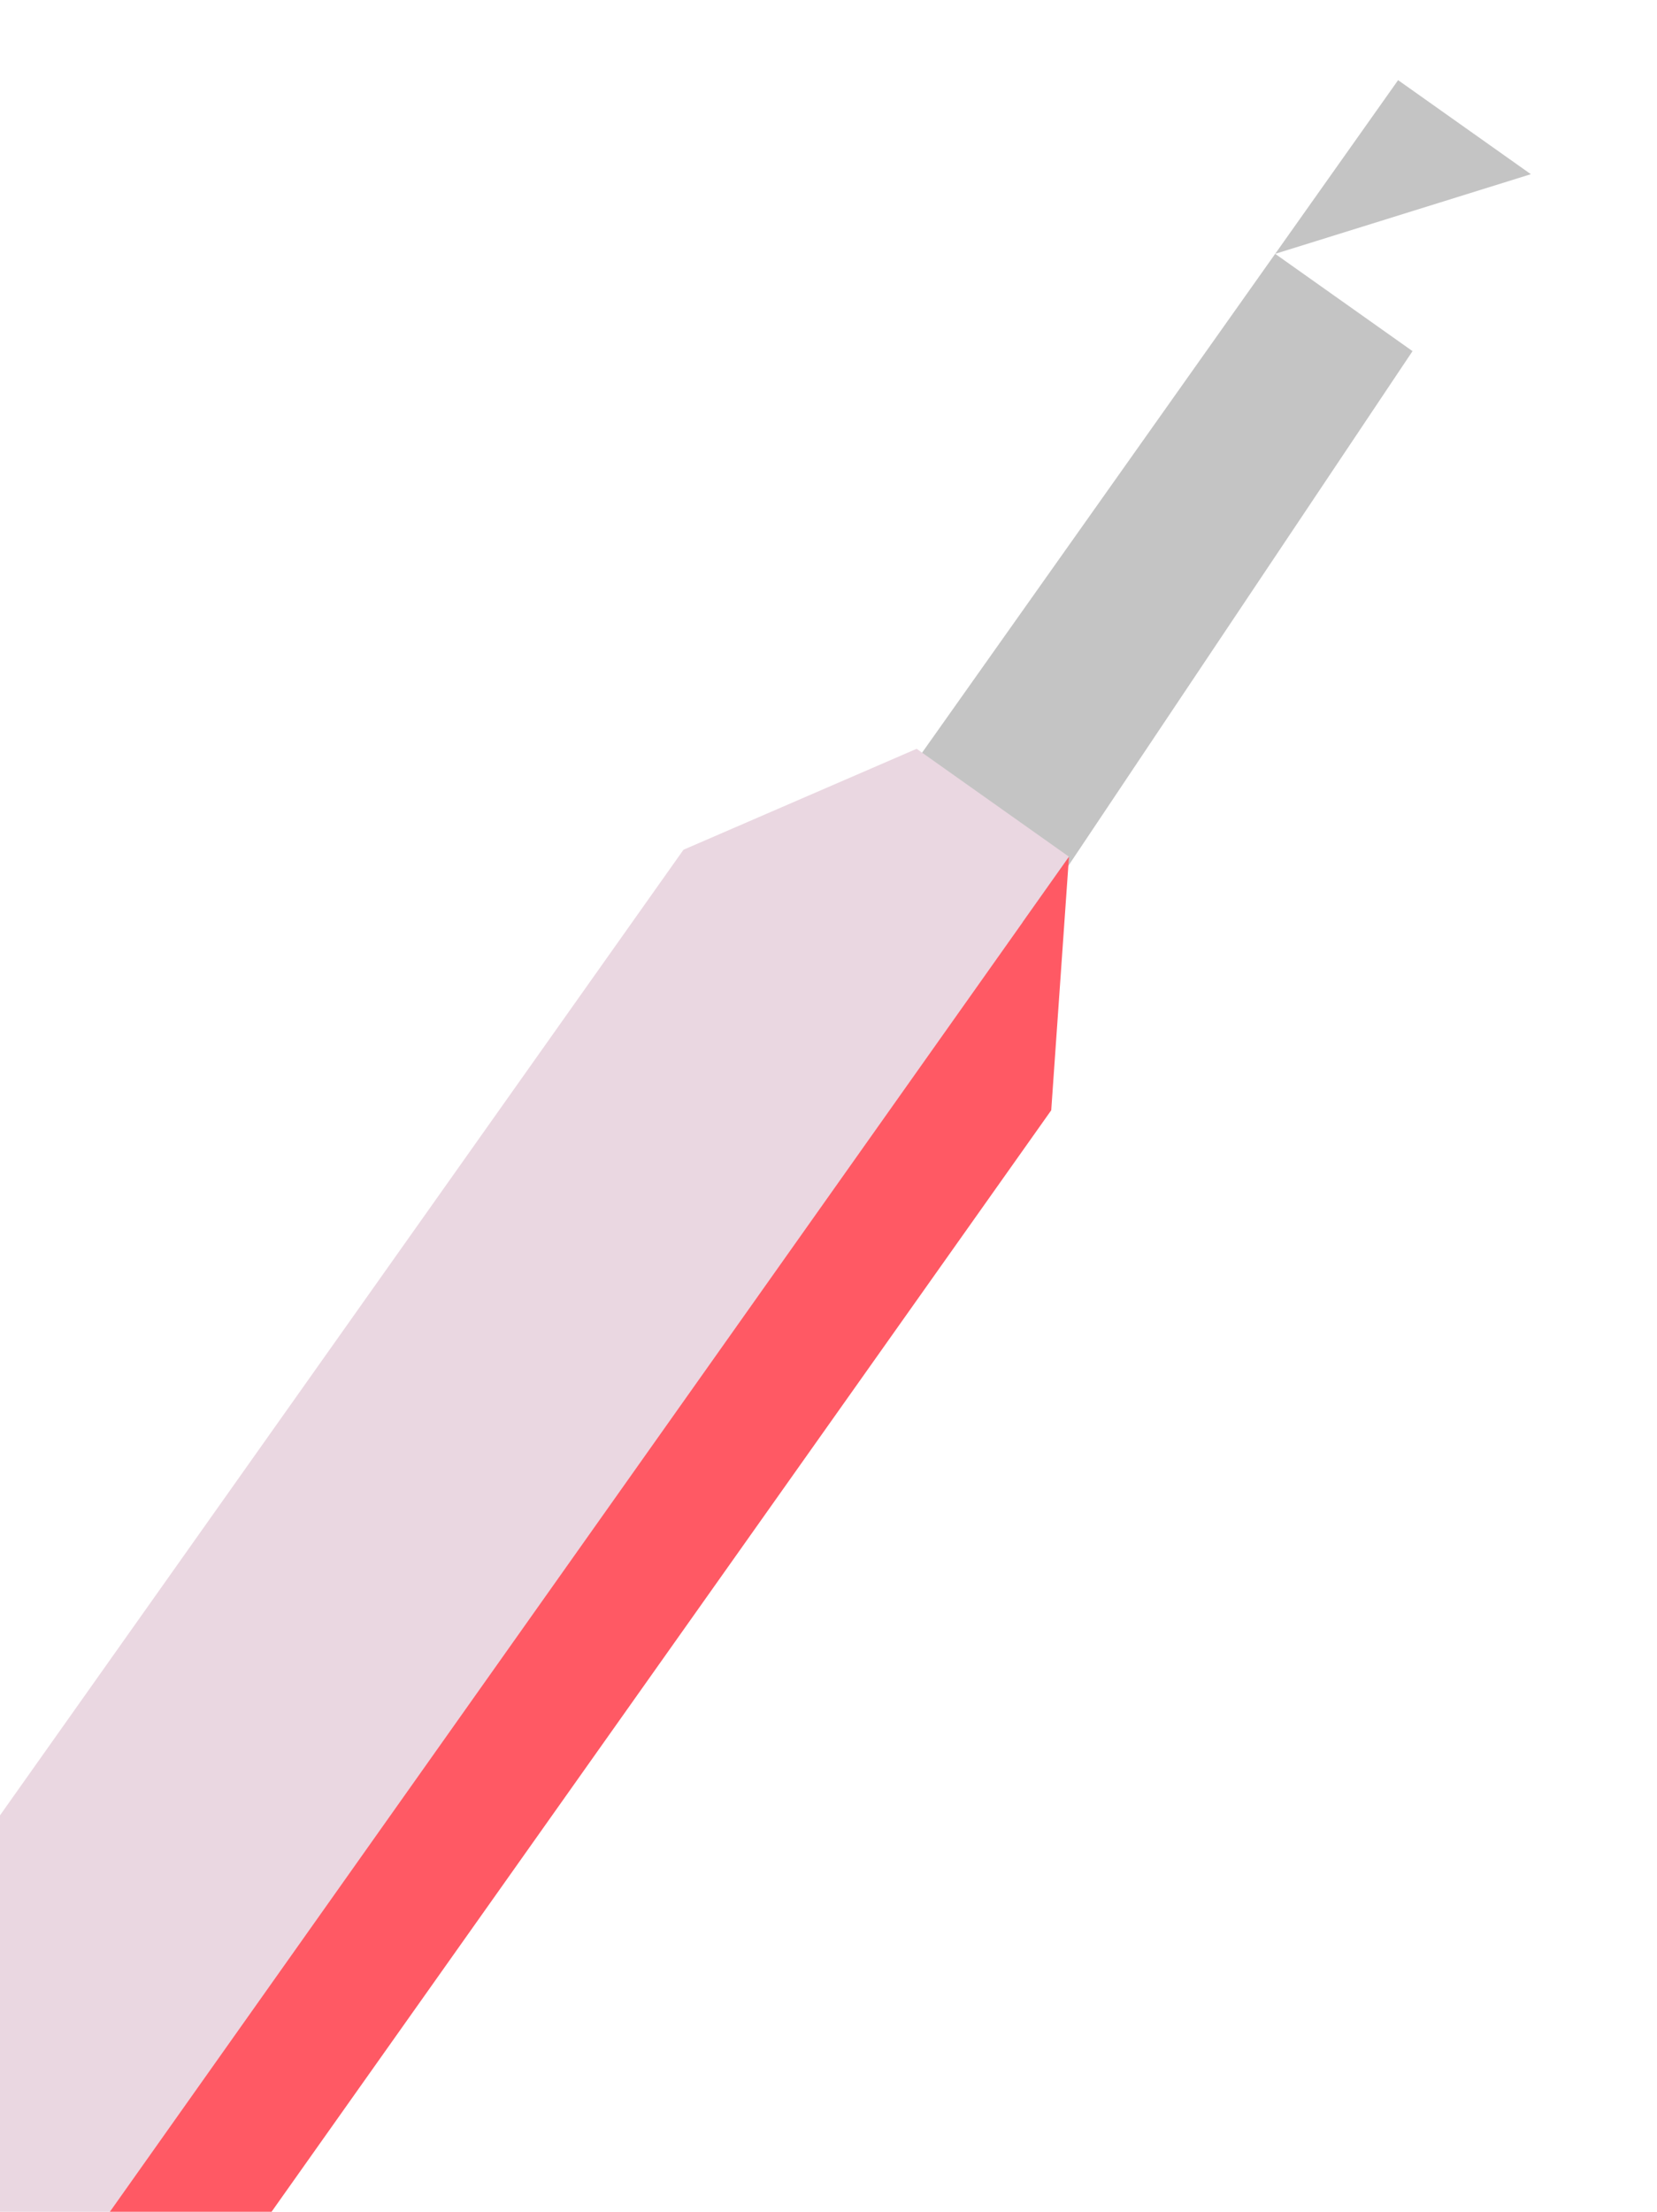 <svg width="353" height="471" viewBox="0 0 353 471" fill="none" xmlns="http://www.w3.org/2000/svg">
<path fill-rule="evenodd" clip-rule="evenodd" d="M186.545 174.25L218.997 197.229L300.919 74.774L271.658 54.054L326.126 37.096L297.846 17.07L271.658 54.054L186.545 174.25Z" fill="#C4C4C4"/>
<path d="M-23.326 468.171L9.126 491.151L227.73 182.438L195.278 159.458L145.604 180.953L-46.273 451.922L-23.326 468.171Z" fill="#EAD7E1"/>
<path d="M9.126 491.151L32.073 507.4L223.95 236.431L227.73 182.438L9.126 491.151Z" fill="#FF5964"/>
</svg>

